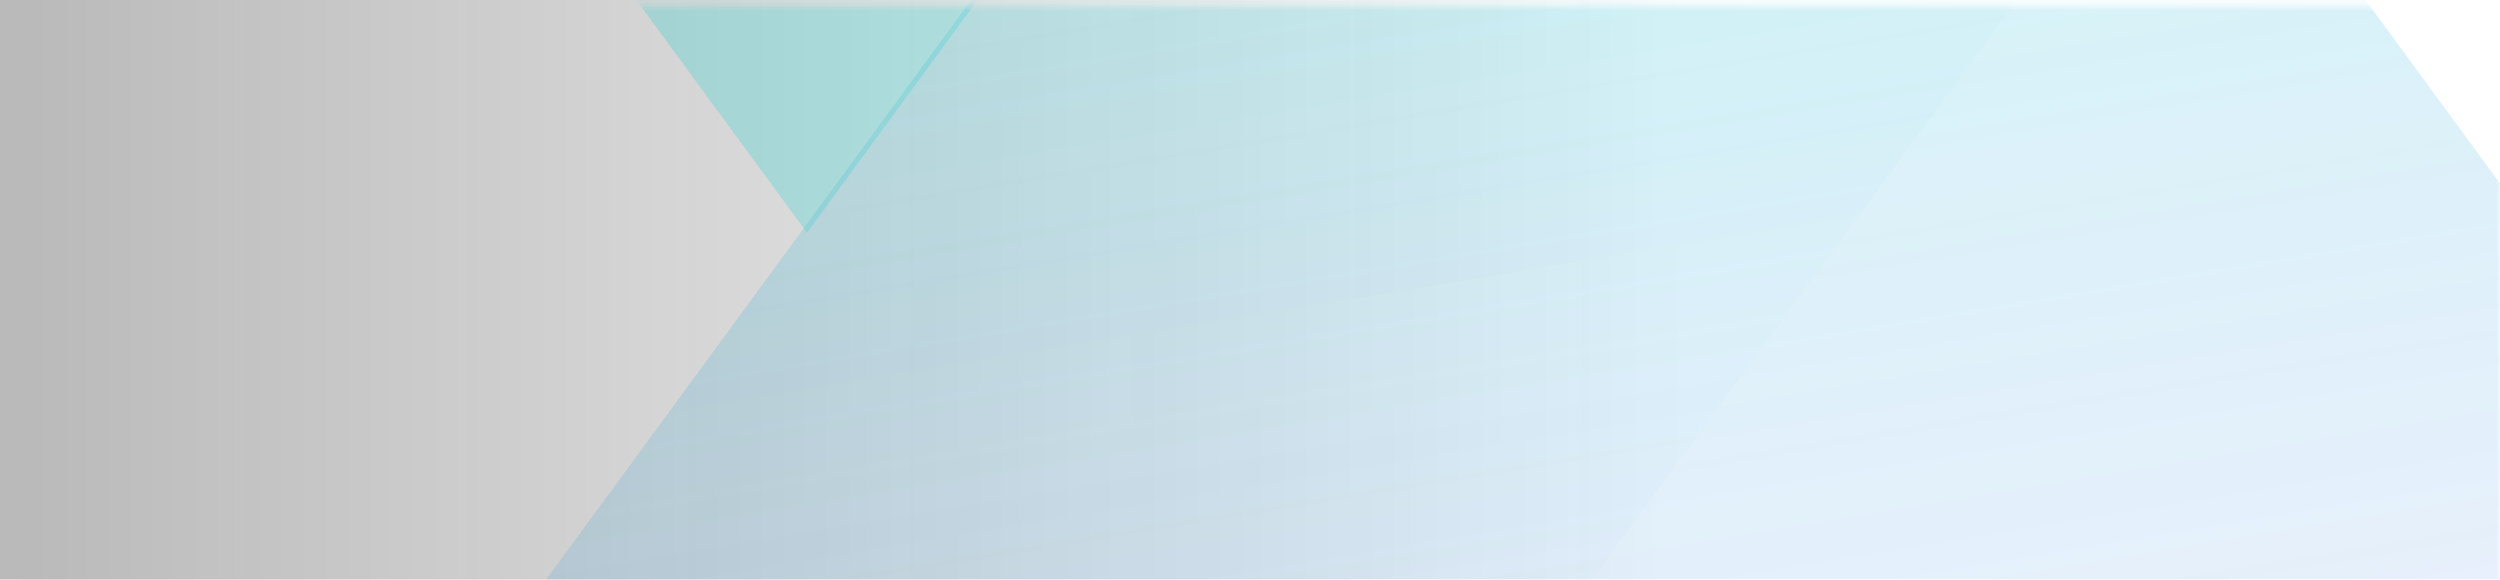 <svg width="345" height="80" viewBox="0 0 345 80" fill="none" xmlns="http://www.w3.org/2000/svg">
<g clip-path="url(#clip0_124_4027)" filter="url(#filter0_b_124_4027)">
<rect width="345" height="80" fill="white" fill-opacity="0.01"/>
<rect width="345" height="80" fill="url(#paint0_linear_124_4027)"/>
<g opacity="0.7" filter="url(#filter1_f_124_4027)">
<mask id="mask0_124_4027" style="mask-type:alpha" maskUnits="userSpaceOnUse" x="0" y="0" width="345" height="85">
<rect y="0.683" width="345" height="83.347" rx="2.733" fill="#D9D9D9"/>
</mask>
<g mask="url(#mask0_124_4027)">
<path d="M111.356 32.109L-183.772 -370.277H406.485L111.356 32.109Z" fill="url(#paint1_linear_124_4027)"/>
<path d="M230.228 -131.168L525.356 271.218H-64.901L230.228 -131.168Z" fill="url(#paint2_linear_124_4027)"/>
<path opacity="0.09" d="M484.366 -280.782L862.842 235.01H105.891L484.366 -280.782Z" fill="white"/>
</g>
</g>
</g>
<defs>
<filter id="filter0_b_124_4027" x="-2.733" y="-2.733" width="350.465" height="85.465" filterUnits="userSpaceOnUse" color-interpolation-filters="sRGB">
<feFlood flood-opacity="0" result="BackgroundImageFix"/>
<feGaussianBlur in="BackgroundImageFix" stdDeviation="1.366"/>
<feComposite in2="SourceAlpha" operator="in" result="effect1_backgroundBlur_124_4027"/>
<feBlend mode="normal" in="SourceGraphic" in2="effect1_backgroundBlur_124_4027" result="shape"/>
</filter>
<filter id="filter1_f_124_4027" x="-2.733" y="-2.05" width="350.465" height="88.812" filterUnits="userSpaceOnUse" color-interpolation-filters="sRGB">
<feFlood flood-opacity="0" result="BackgroundImageFix"/>
<feBlend mode="normal" in="SourceGraphic" in2="BackgroundImageFix" result="shape"/>
<feGaussianBlur stdDeviation="1.366" result="effect1_foregroundBlur_124_4027"/>
</filter>
<linearGradient id="paint0_linear_124_4027" x1="-73.782" y1="40" x2="538.337" y2="40" gradientUnits="userSpaceOnUse">
<stop stop-color="#191919" stop-opacity="0.4"/>
<stop offset="0.501" stop-color="#191919" stop-opacity="0"/>
<stop offset="1" stop-color="#191919" stop-opacity="0"/>
</linearGradient>
<linearGradient id="paint1_linear_124_4027" x1="6.881" y1="-77.743" x2="56.933" y2="-379.31" gradientUnits="userSpaceOnUse">
<stop stop-color="#03D1CF" stop-opacity="0.329"/>
<stop offset="1" stop-color="#4E09F8" stop-opacity="0"/>
</linearGradient>
<linearGradient id="paint2_linear_124_4027" x1="125.752" y1="-21.317" x2="175.805" y2="280.251" gradientUnits="userSpaceOnUse">
<stop stop-color="#03D1CF" stop-opacity="0.31"/>
<stop offset="1" stop-color="#4E09F8" stop-opacity="0"/>
</linearGradient>
<clipPath id="clip0_124_4027">
<rect width="345" height="80" fill="white"/>
</clipPath>
</defs>
</svg>
